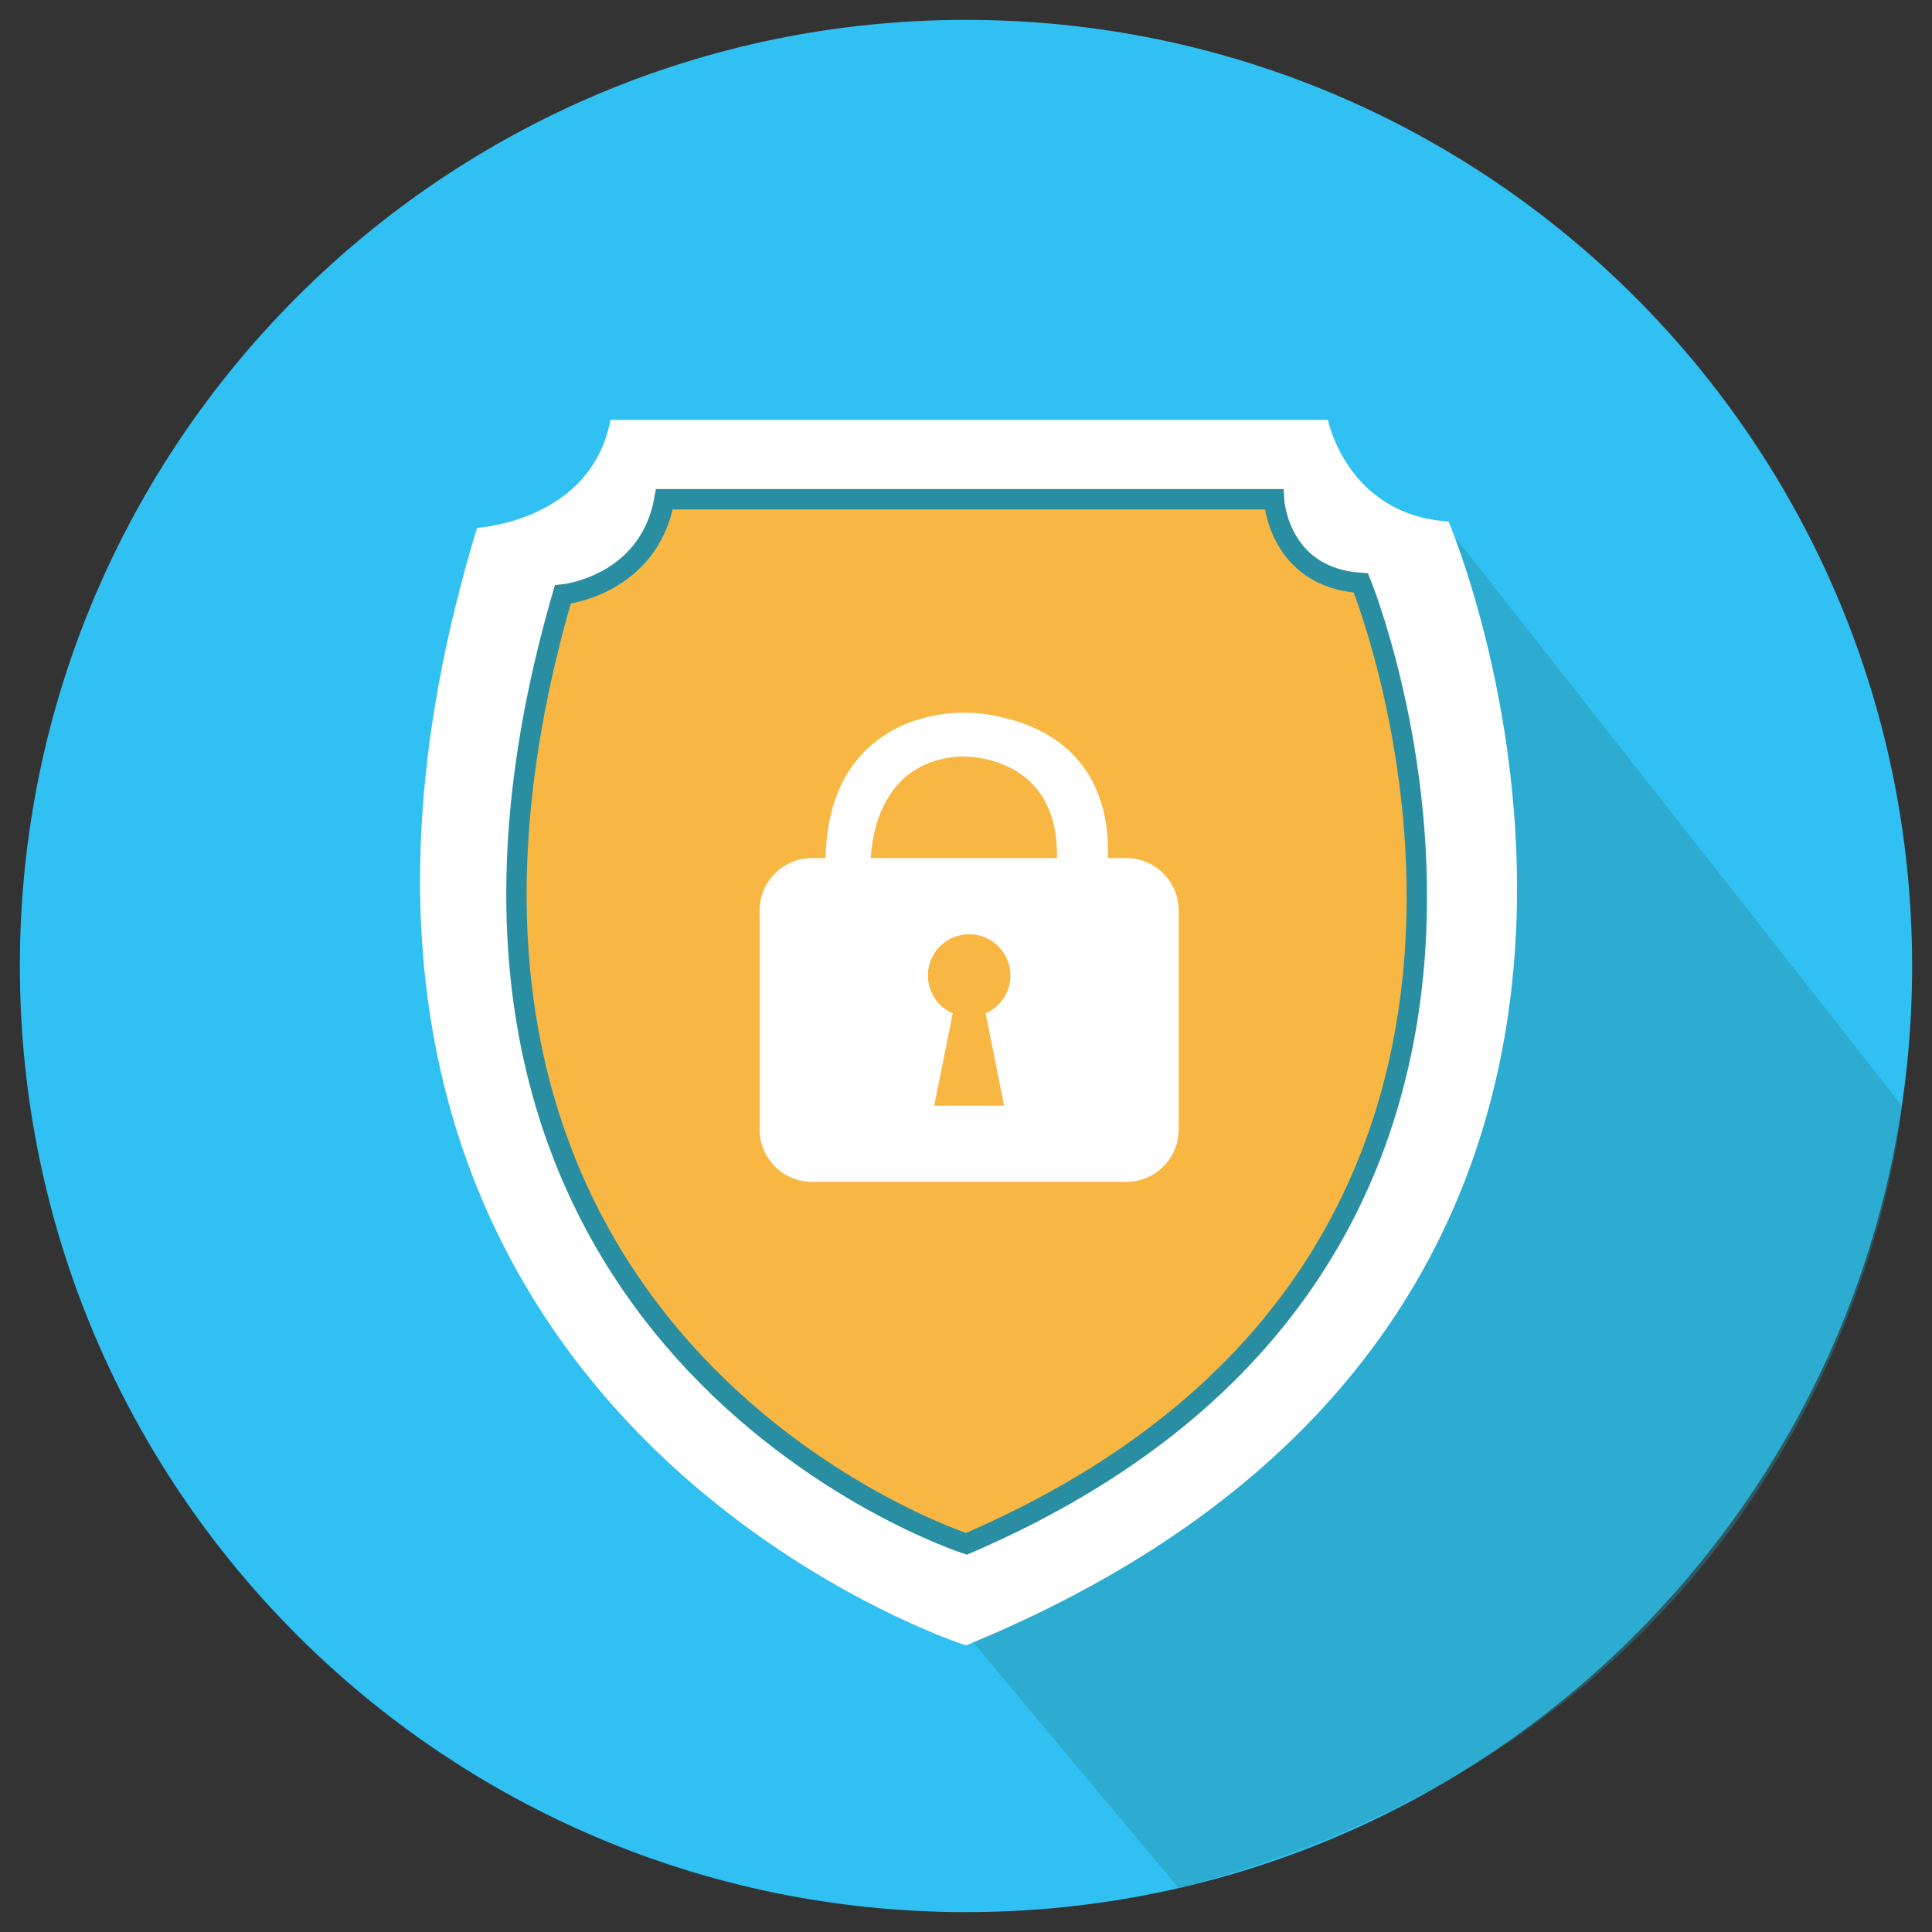 <svg width="250" height="250" viewBox="0 0 250 250" fill="none" xmlns="http://www.w3.org/2000/svg">
<rect x="0" y="0" width="250" height="250" fill="#333333" stroke="none"/>
<path d="M124.999 247.428C192.615 247.428 247.428 192.615 247.428 125C247.428 57.384 192.615 2.571 124.999 2.571C57.383 2.571 2.57 57.384 2.57 125C2.57 192.615 57.383 247.428 124.999 247.428Z" fill="#30C0F2"/>
<path opacity="0.4" d="M188.195 69.396L246.098 143.075C246.098 143.075 240.034 221.495 152.526 244.321L120.07 205.522L188.195 69.396Z" fill="#298EA1"/>
<path d="M78.985 54.334H171.834C171.834 54.334 174.299 66.659 187.445 67.48C187.445 67.48 230.994 169.367 124.999 212.916C124.999 212.916 27.22 181.693 61.73 68.302C61.73 68.302 76.52 67.48 78.985 54.334Z" fill="white"/>
<path d="M85.971 64.606H164.851C164.851 64.606 165.352 74.729 176.1 75.435C176.1 75.435 211.686 162.532 125.058 199.77C125.058 199.77 44.616 173.871 72.824 76.931C72.824 76.931 83.958 75.846 85.971 64.606Z" fill="#F8B642" stroke="#298EA1" stroke-width="2.632" stroke-miterlimit="10"/>
<path d="M145.746 111.03H143.347C143.585 106.207 142.525 95.706 129.551 92.789C125.782 91.884 121.833 92.066 118.163 93.315C113.101 95.123 107.054 99.666 106.832 111.03H105.074C101.334 111.039 98.304 114.069 98.295 117.809V146.157C98.304 149.897 101.334 152.926 105.074 152.935H145.746C149.486 152.926 152.516 149.897 152.525 146.157V117.809C152.516 114.069 149.486 111.039 145.746 111.03ZM129.929 143.075H120.891L123.282 131.128C120.577 129.953 119.336 126.807 120.512 124.101C121.687 121.396 124.833 120.156 127.538 121.331C130.244 122.506 131.484 125.652 130.309 128.358C129.769 129.599 128.779 130.589 127.538 131.128L129.929 143.075ZM112.674 111.03C112.896 107.316 114.457 98.533 124.178 97.883C124.178 97.883 137.004 97.177 136.774 111.03H112.674Z" fill="white"/>
</svg>
